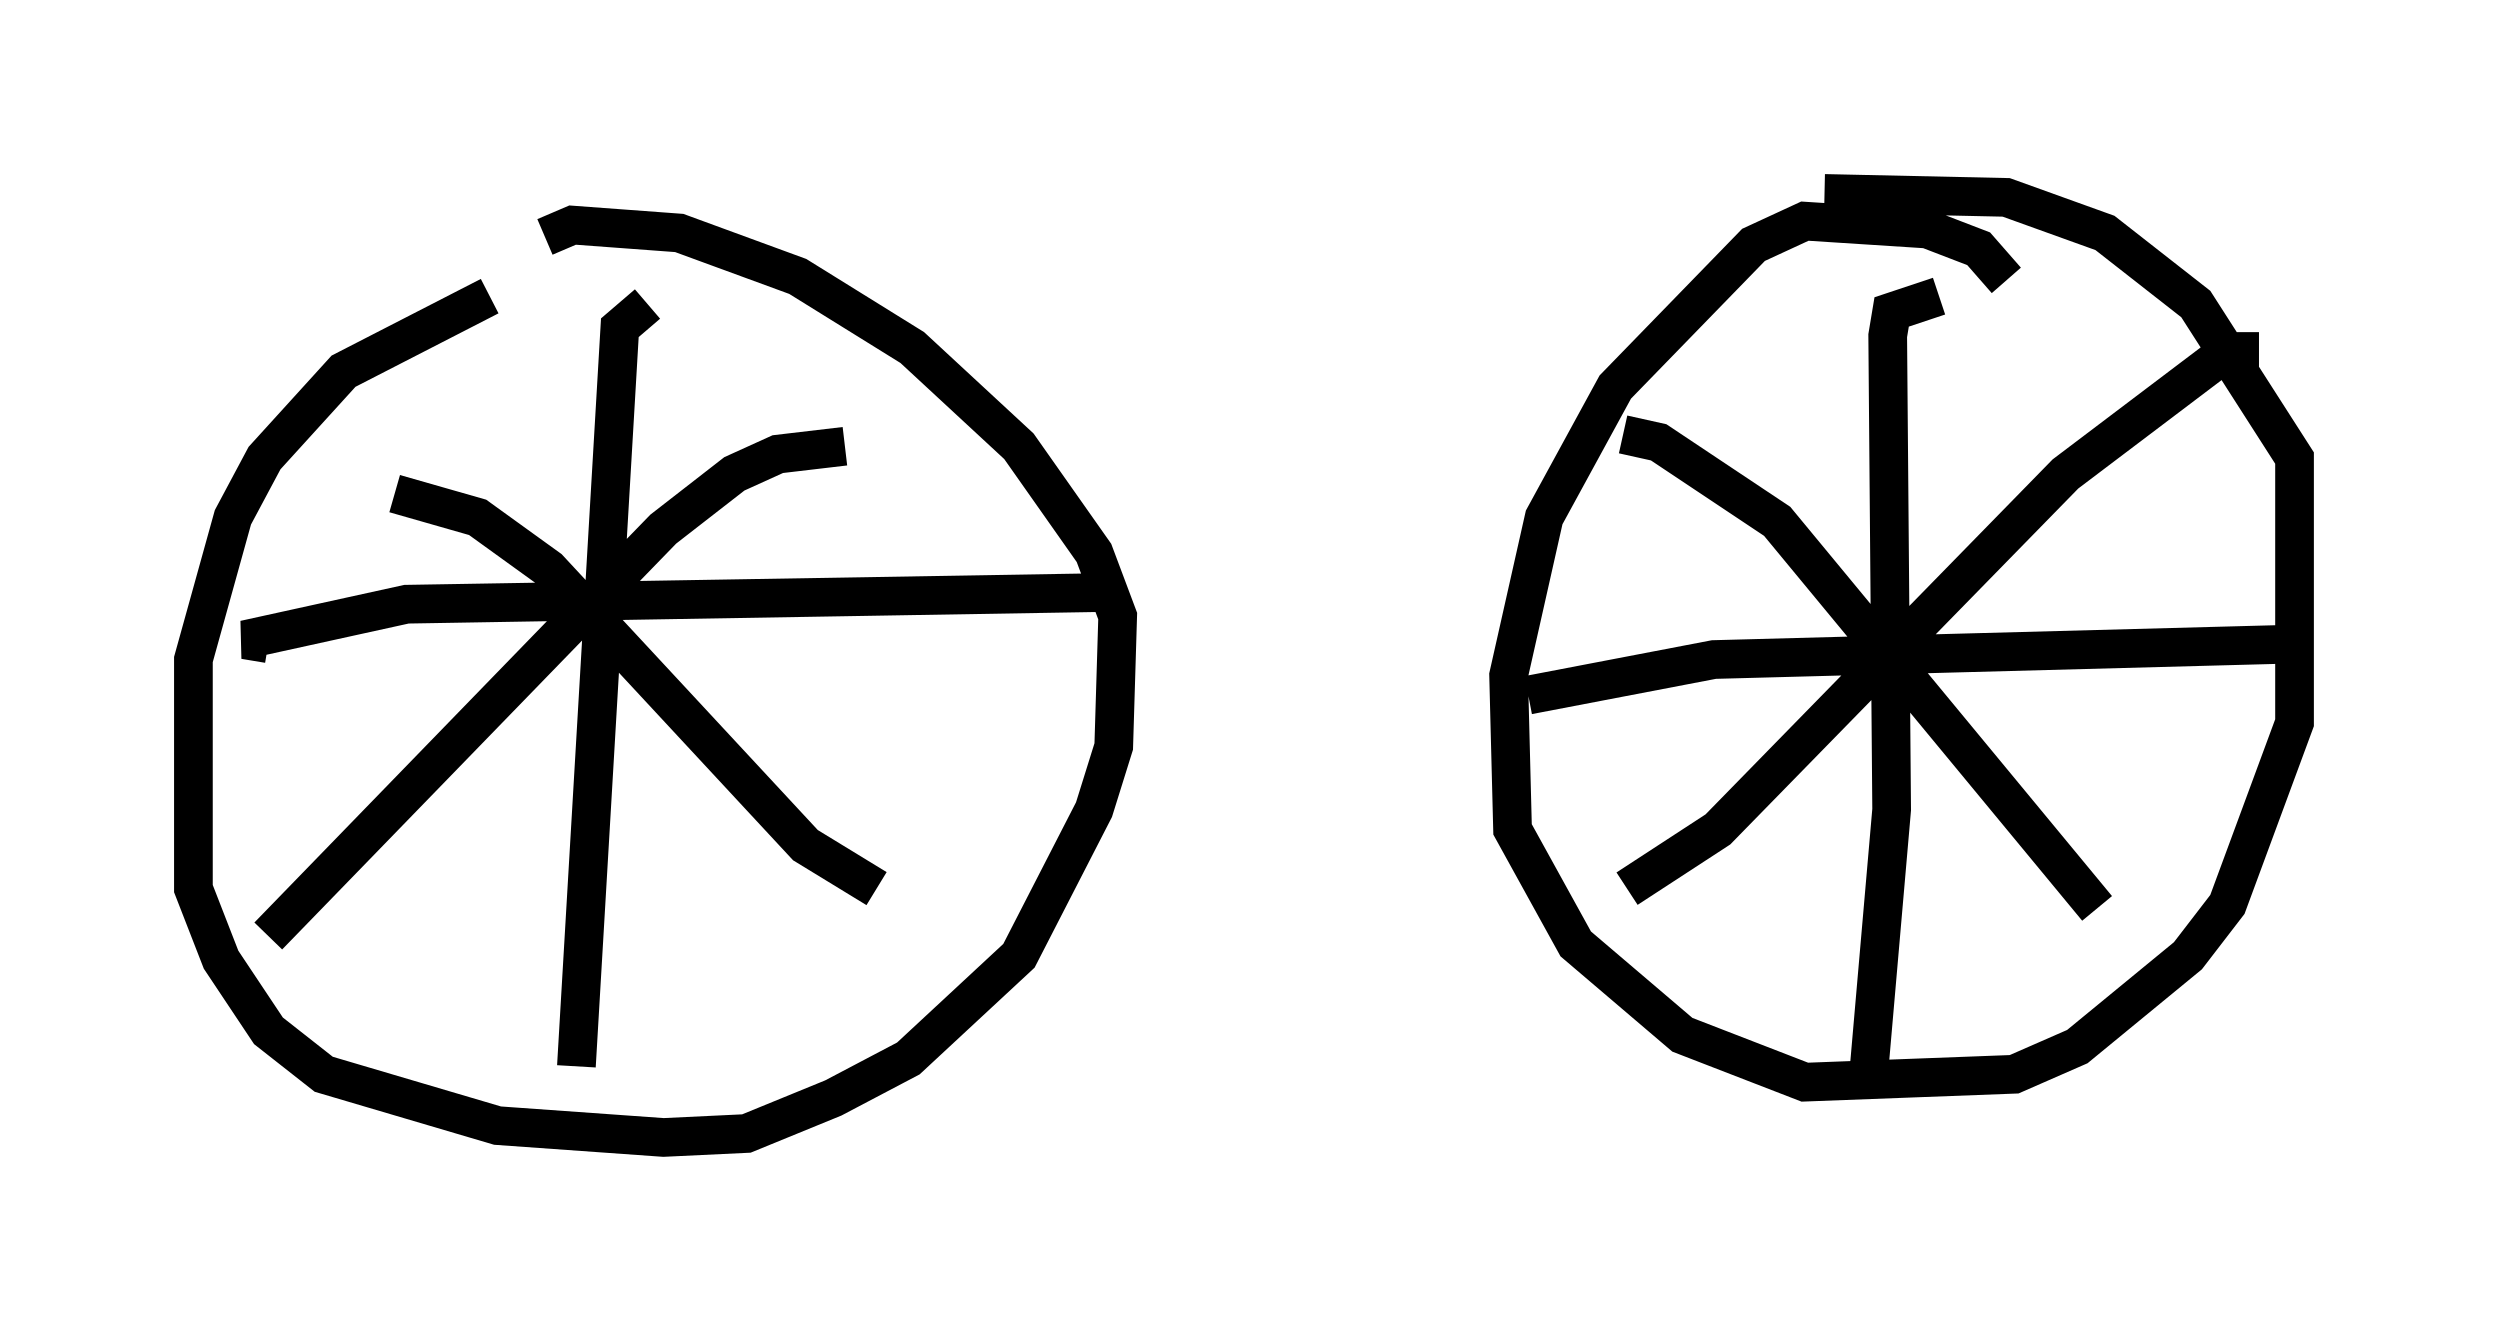 <?xml version="1.0" encoding="utf-8" ?>
<svg baseProfile="full" height="34.398" version="1.1" width="64.615" xmlns="http://www.w3.org/2000/svg" xmlns:ev="http://www.w3.org/2001/xml-events" xmlns:xlink="http://www.w3.org/1999/xlink"><defs /><rect fill="white" height="34.398" width="64.615" x="0" y="0" /><path d="M16.433, 7.552 m-3.777, 0.102 l-3.777, 1.94 -2.042, 2.246 l-0.817, 1.531 -1.021, 3.675 l0.0, 5.921 0.715, 1.838 l1.225, 1.838 1.429, 1.123 l4.492, 1.327 4.288, 0.306 l2.144, -0.102 2.246, -0.919 l1.94, -1.021 2.858, -2.654 l1.94, -3.777 0.51, -1.633 l0.102, -3.369 -0.613, -1.633 l-1.94, -2.756 -2.756, -2.552 l-2.96, -1.838 -3.063, -1.123 l-2.756, -0.204 -0.715, 0.306 m37.771, 1.123 l-0.715, -0.817 -1.327, -0.51 l-3.165, -0.204 -1.327, 0.613 l-3.573, 3.675 -1.838, 3.369 l-0.919, 4.083 0.102, 3.981 l1.633, 2.96 2.756, 2.348 l3.165, 1.225 5.41, -0.204 l1.633, -0.715 2.858, -2.348 l1.021, -1.327 1.735, -4.696 l0.0, -6.84 -2.552, -3.981 l-2.348, -1.838 -2.552, -0.919 l-4.696, -0.102 m-30.421, 2.858 l-0.715, 0.613 -1.123, 19.09 m-7.963, -10.923 l-0.613, -0.102 4.185, -0.919 l18.273, -0.306 m-6.942, -3.777 l-1.735, 0.204 -1.123, 0.51 l-1.838, 1.429 -10.208, 10.515 m3.267, -11.433 l2.144, 0.613 1.838, 1.327 l6.635, 7.146 1.838, 1.123 m27.461, -15.313 l-1.225, 0.408 -0.102, 0.613 l0.102, 12.25 -0.613, 7.044 m-8.779, -10.004 l4.798, -0.919 15.313, -0.408 m-1.225, -7.554 l-0.817, 0.0 -4.185, 3.165 l-8.983, 9.188 -2.348, 1.531 m-0.102, -11.74 l0.919, 0.204 3.063, 2.042 l8.269, 10.004 " fill="none" stroke="black" stroke-width="1" /></svg>